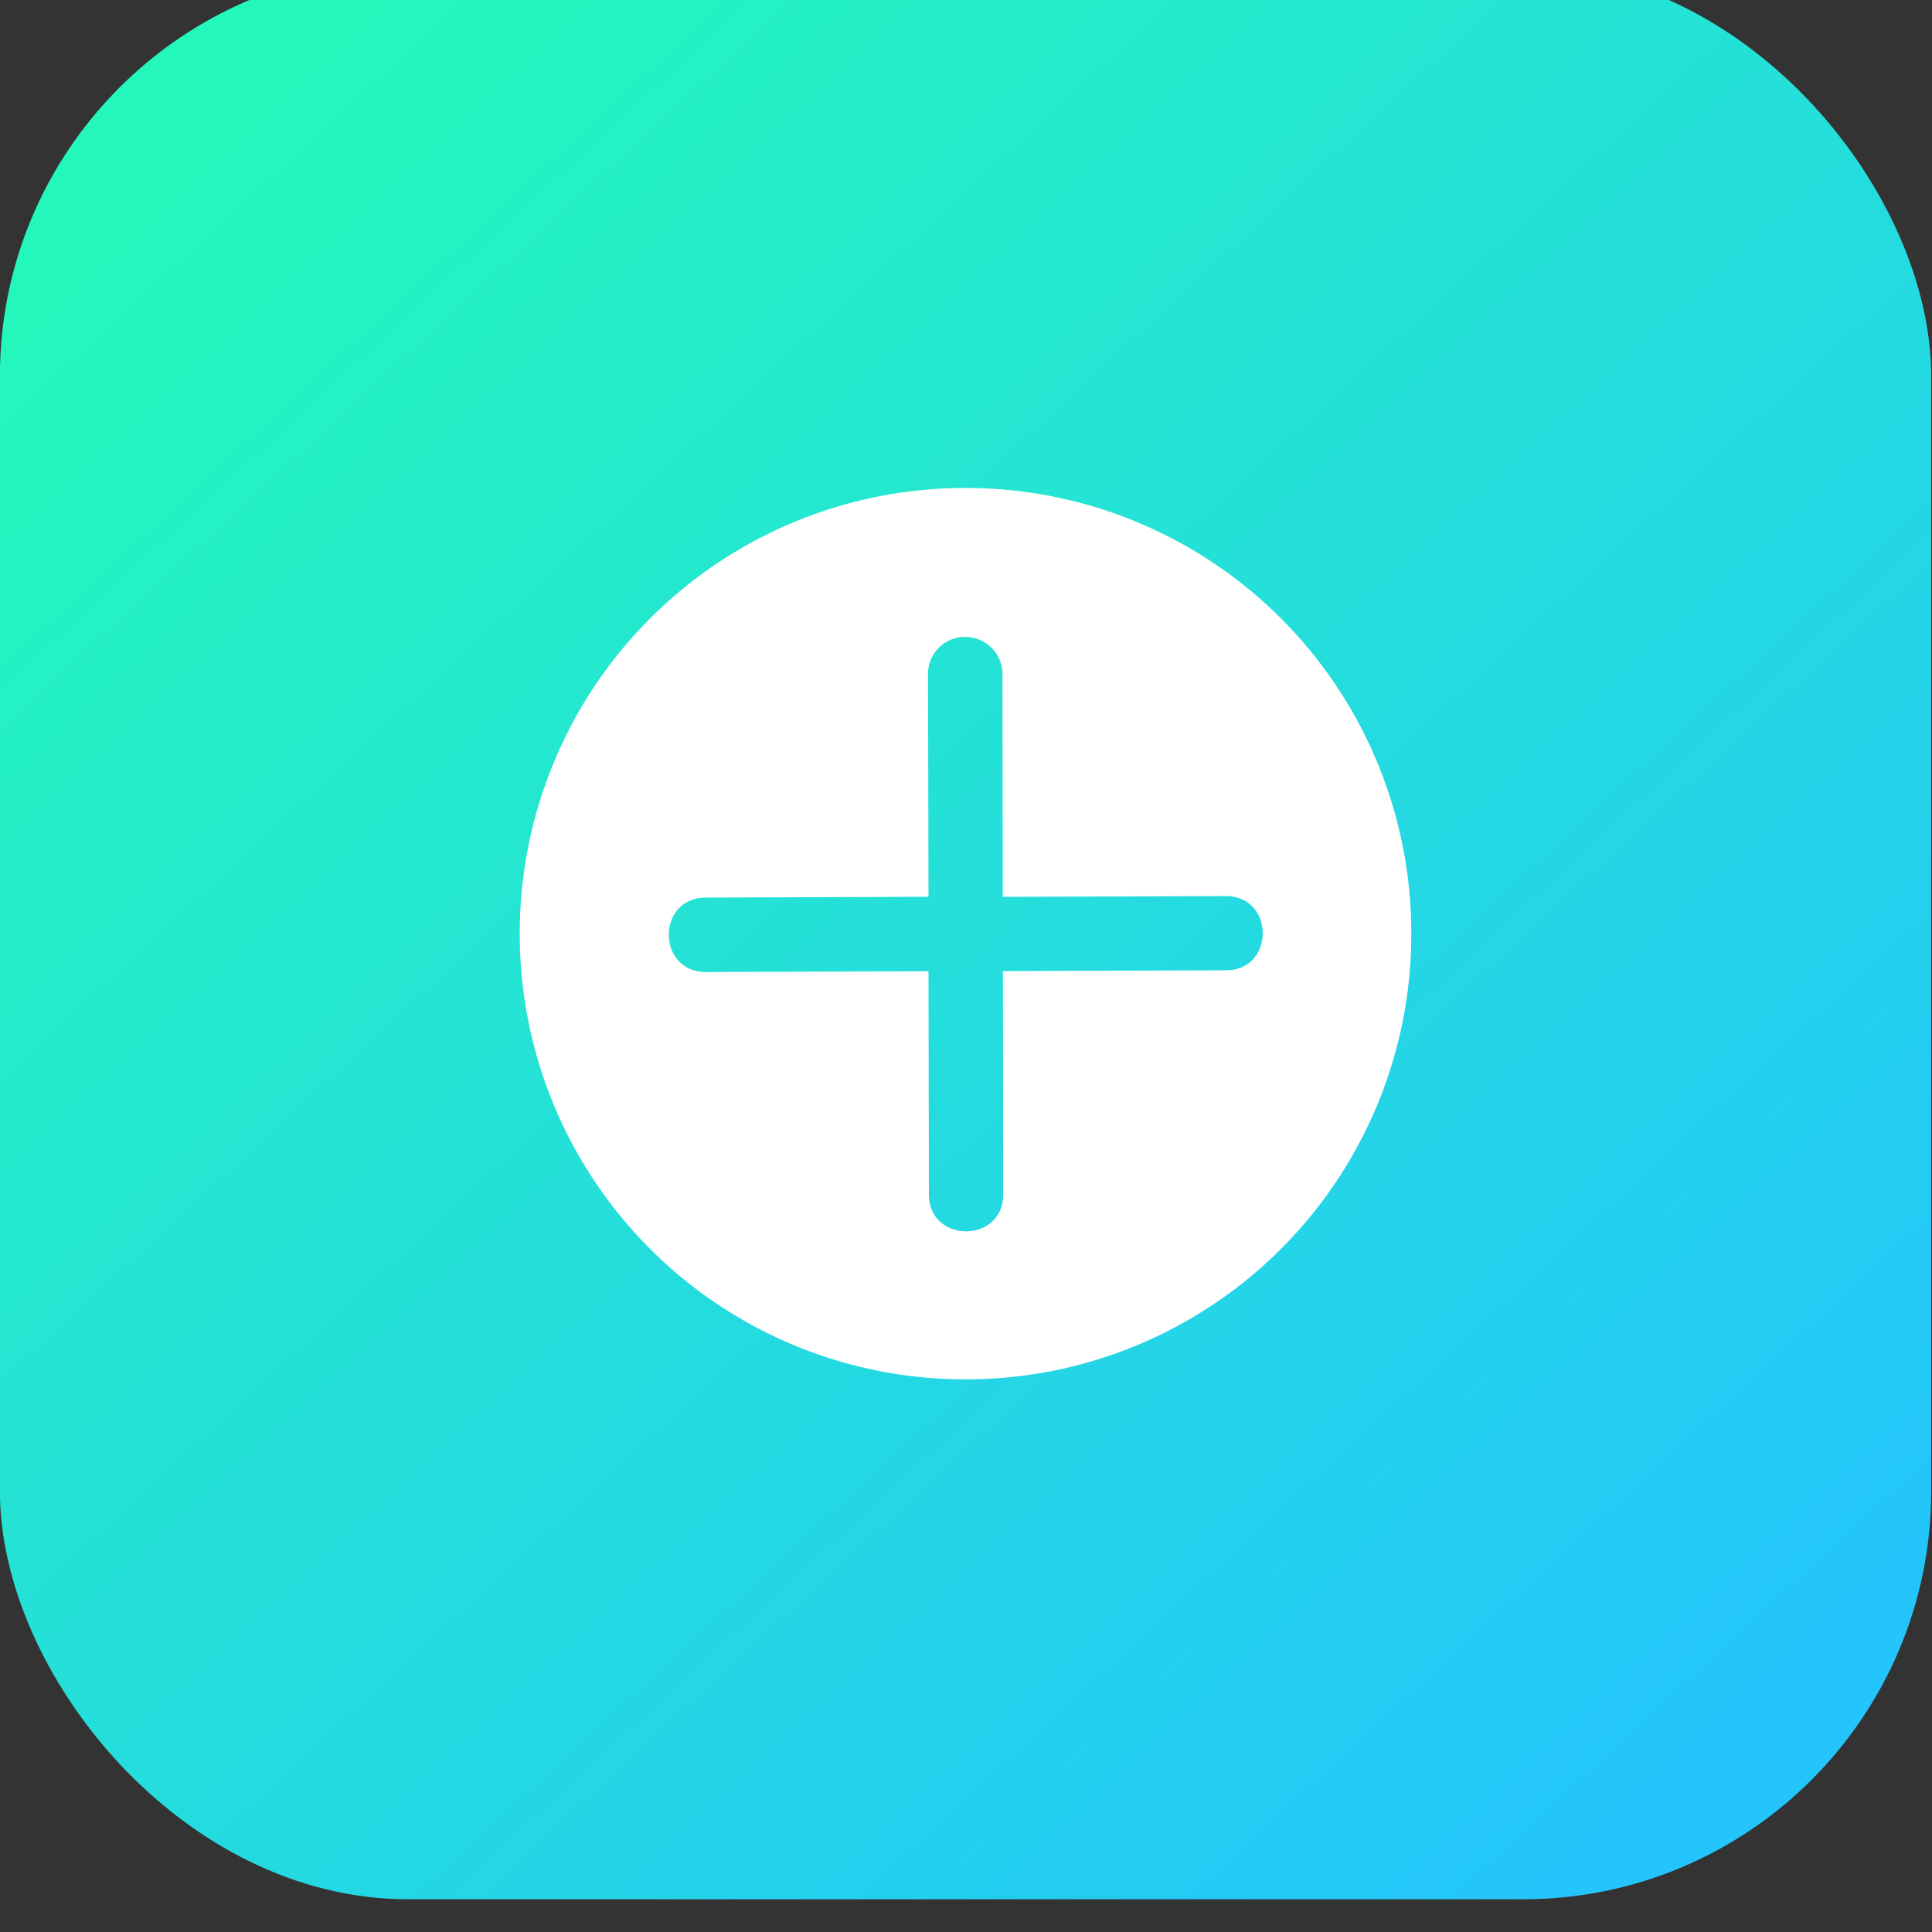<svg xmlns="http://www.w3.org/2000/svg" xmlns:xlink="http://www.w3.org/1999/xlink" width="26" height="26"><rect width="100%" height="100%" fill="#333333" stroke="none"/><defs><linearGradient id="b" x1="949.87" x2="974.39" y1="518.014" y2="544.657" gradientTransform="translate(-737.745 625.151) scale(.781)" gradientUnits="userSpaceOnUse" xlink:href="#a"/><linearGradient id="a"><stop offset="0" stop-color="#24f7bc"/><stop offset="1" stop-color="#24c4fc"/></linearGradient></defs><g transform="translate(-1.03 -1096.225) scale(1.066)"><rect width="24.381" height="24.381" x=".965" y="1027.95" fill="url(#b)" rx="5.152" ry="5.152"/><path style="line-height:normal;text-indent:0;text-align:start;text-decoration-line:none;text-decoration-style:solid;text-decoration-color:#000;text-transform:none;block-progression:tb;isolation:auto;mix-blend-mode:normal" fill="#fff" fill-rule="evenodd" d="M13.157 1034.514a5.62 5.62 0 0 1 5.626 5.627 5.62 5.62 0 0 1-5.626 5.626 5.62 5.62 0 0 1-5.629-5.626 5.62 5.62 0 0 1 5.629-5.627zm-.013 1.88a.466.466 0 0 0-.462.476l.006 2.805-2.81.01c-.626 0-.624.941.002.94l2.808-.01.005 2.808c-.009.634.947.634.938 0l-.004-2.81 2.806-.01c.634.01.632-.948-.002-.937l-2.806.01-.003-2.806a.469.469 0 0 0-.478-.475z" color="#000" font-family="sans-serif" font-weight="400" overflow="visible"/></g></svg>